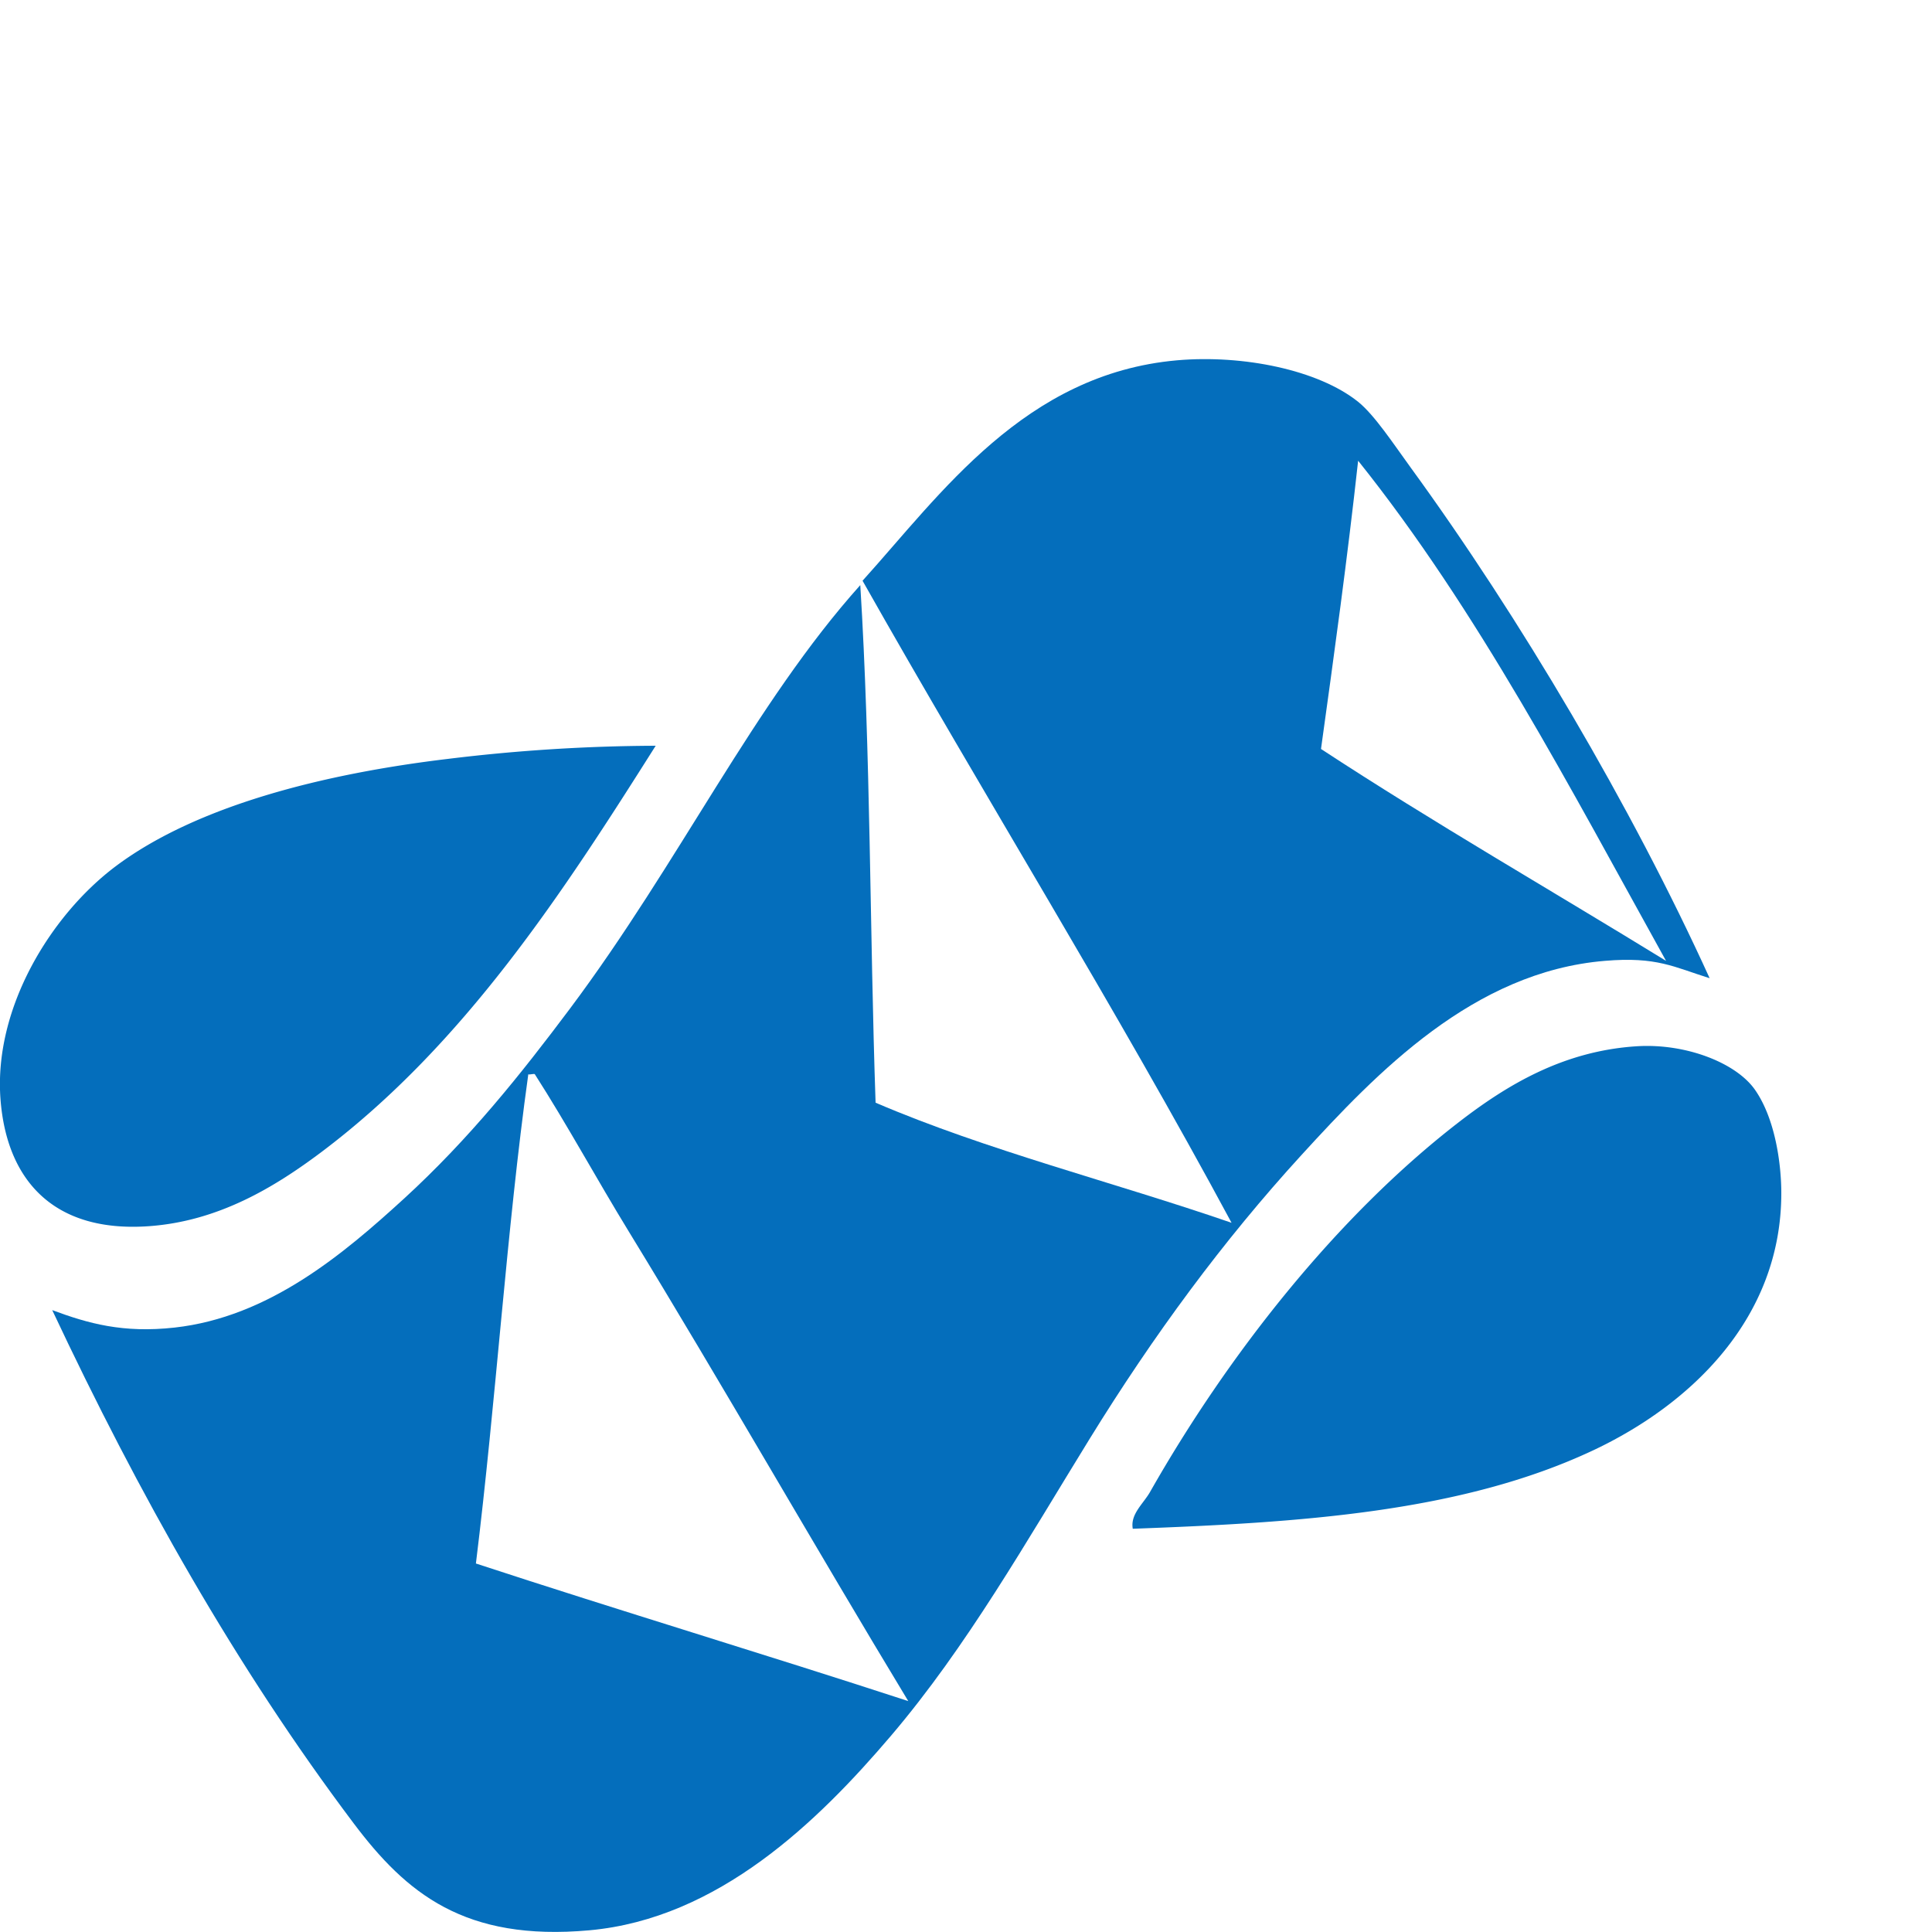 <svg xmlns="http://www.w3.org/2000/svg" width="60" height="60" viewBox="0 -11.15 60 60" overflow="visible"><path fill-rule="evenodd" clip-rule="evenodd" fill="#046EBC" d="M53.097 19.23c-1.108-.346-1.644-.677-3.255-.54-4.085.338-7.08 3.467-9.427 6.034-2.428 2.655-4.594 5.597-6.578 8.815-1.953 3.166-3.81 6.45-6.172 9.223-2.266 2.66-5.357 5.672-9.36 6.035-3.878.35-5.687-1.15-7.323-3.324-3.655-4.855-6.672-10.22-9.36-15.936 1.116.414 2.194.72 3.8.542 2.926-.325 5.238-2.28 7.12-4 2.033-1.86 3.63-3.865 5.155-5.9 3.406-4.55 5.716-9.47 9.02-13.158.323 5.193.292 10.74.475 16.074 3.448 1.48 7.39 2.466 11.055 3.73-3.565-6.63-7.698-13.28-11.46-19.94C29.22 4.19 31.827.46 36.55.04c2.05-.18 4.39.296 5.63 1.29.508.41 1.096 1.306 1.626 2.035 3.396 4.663 6.856 10.518 9.29 15.868zm-12.072-7.12c3.482 2.282 7.144 4.385 10.715 6.58-2.984-5.38-5.845-10.885-9.562-15.532-.333 3.034-.742 5.994-1.153 8.952zM14.78 37.406c4.442 1.458 8.978 2.82 13.427 4.273-2.865-4.733-5.77-9.828-8.68-14.584-1.002-1.636-1.917-3.323-2.917-4.883-.02-.03-.174.025-.203 0-.675 4.844-1.002 10.134-1.627 15.192z"/><path fill-rule="evenodd" clip-rule="evenodd" fill="#046EBC" d="M20.363 12.01c-2.86 4.526-5.925 9.264-10.376 12.614-1.48 1.112-3.215 2.152-5.358 2.306-2.967.213-4.42-1.43-4.613-3.934-.22-2.854 1.583-5.755 3.594-7.256 2.507-1.87 6.435-2.86 10.31-3.323a54.394 54.394 0 0 1 6.442-.407zM35.18 36.33c-.085-.456.33-.78.54-1.153 2.404-4.23 5.764-8.52 9.563-11.46 1.508-1.168 3.266-2.233 5.56-2.375 1.524-.093 3.083.52 3.663 1.357.633.91.812 2.317.814 3.185.01 3.895-2.8 6.573-5.833 8.003-4.115 1.94-9.162 2.25-14.308 2.44z"/></svg>